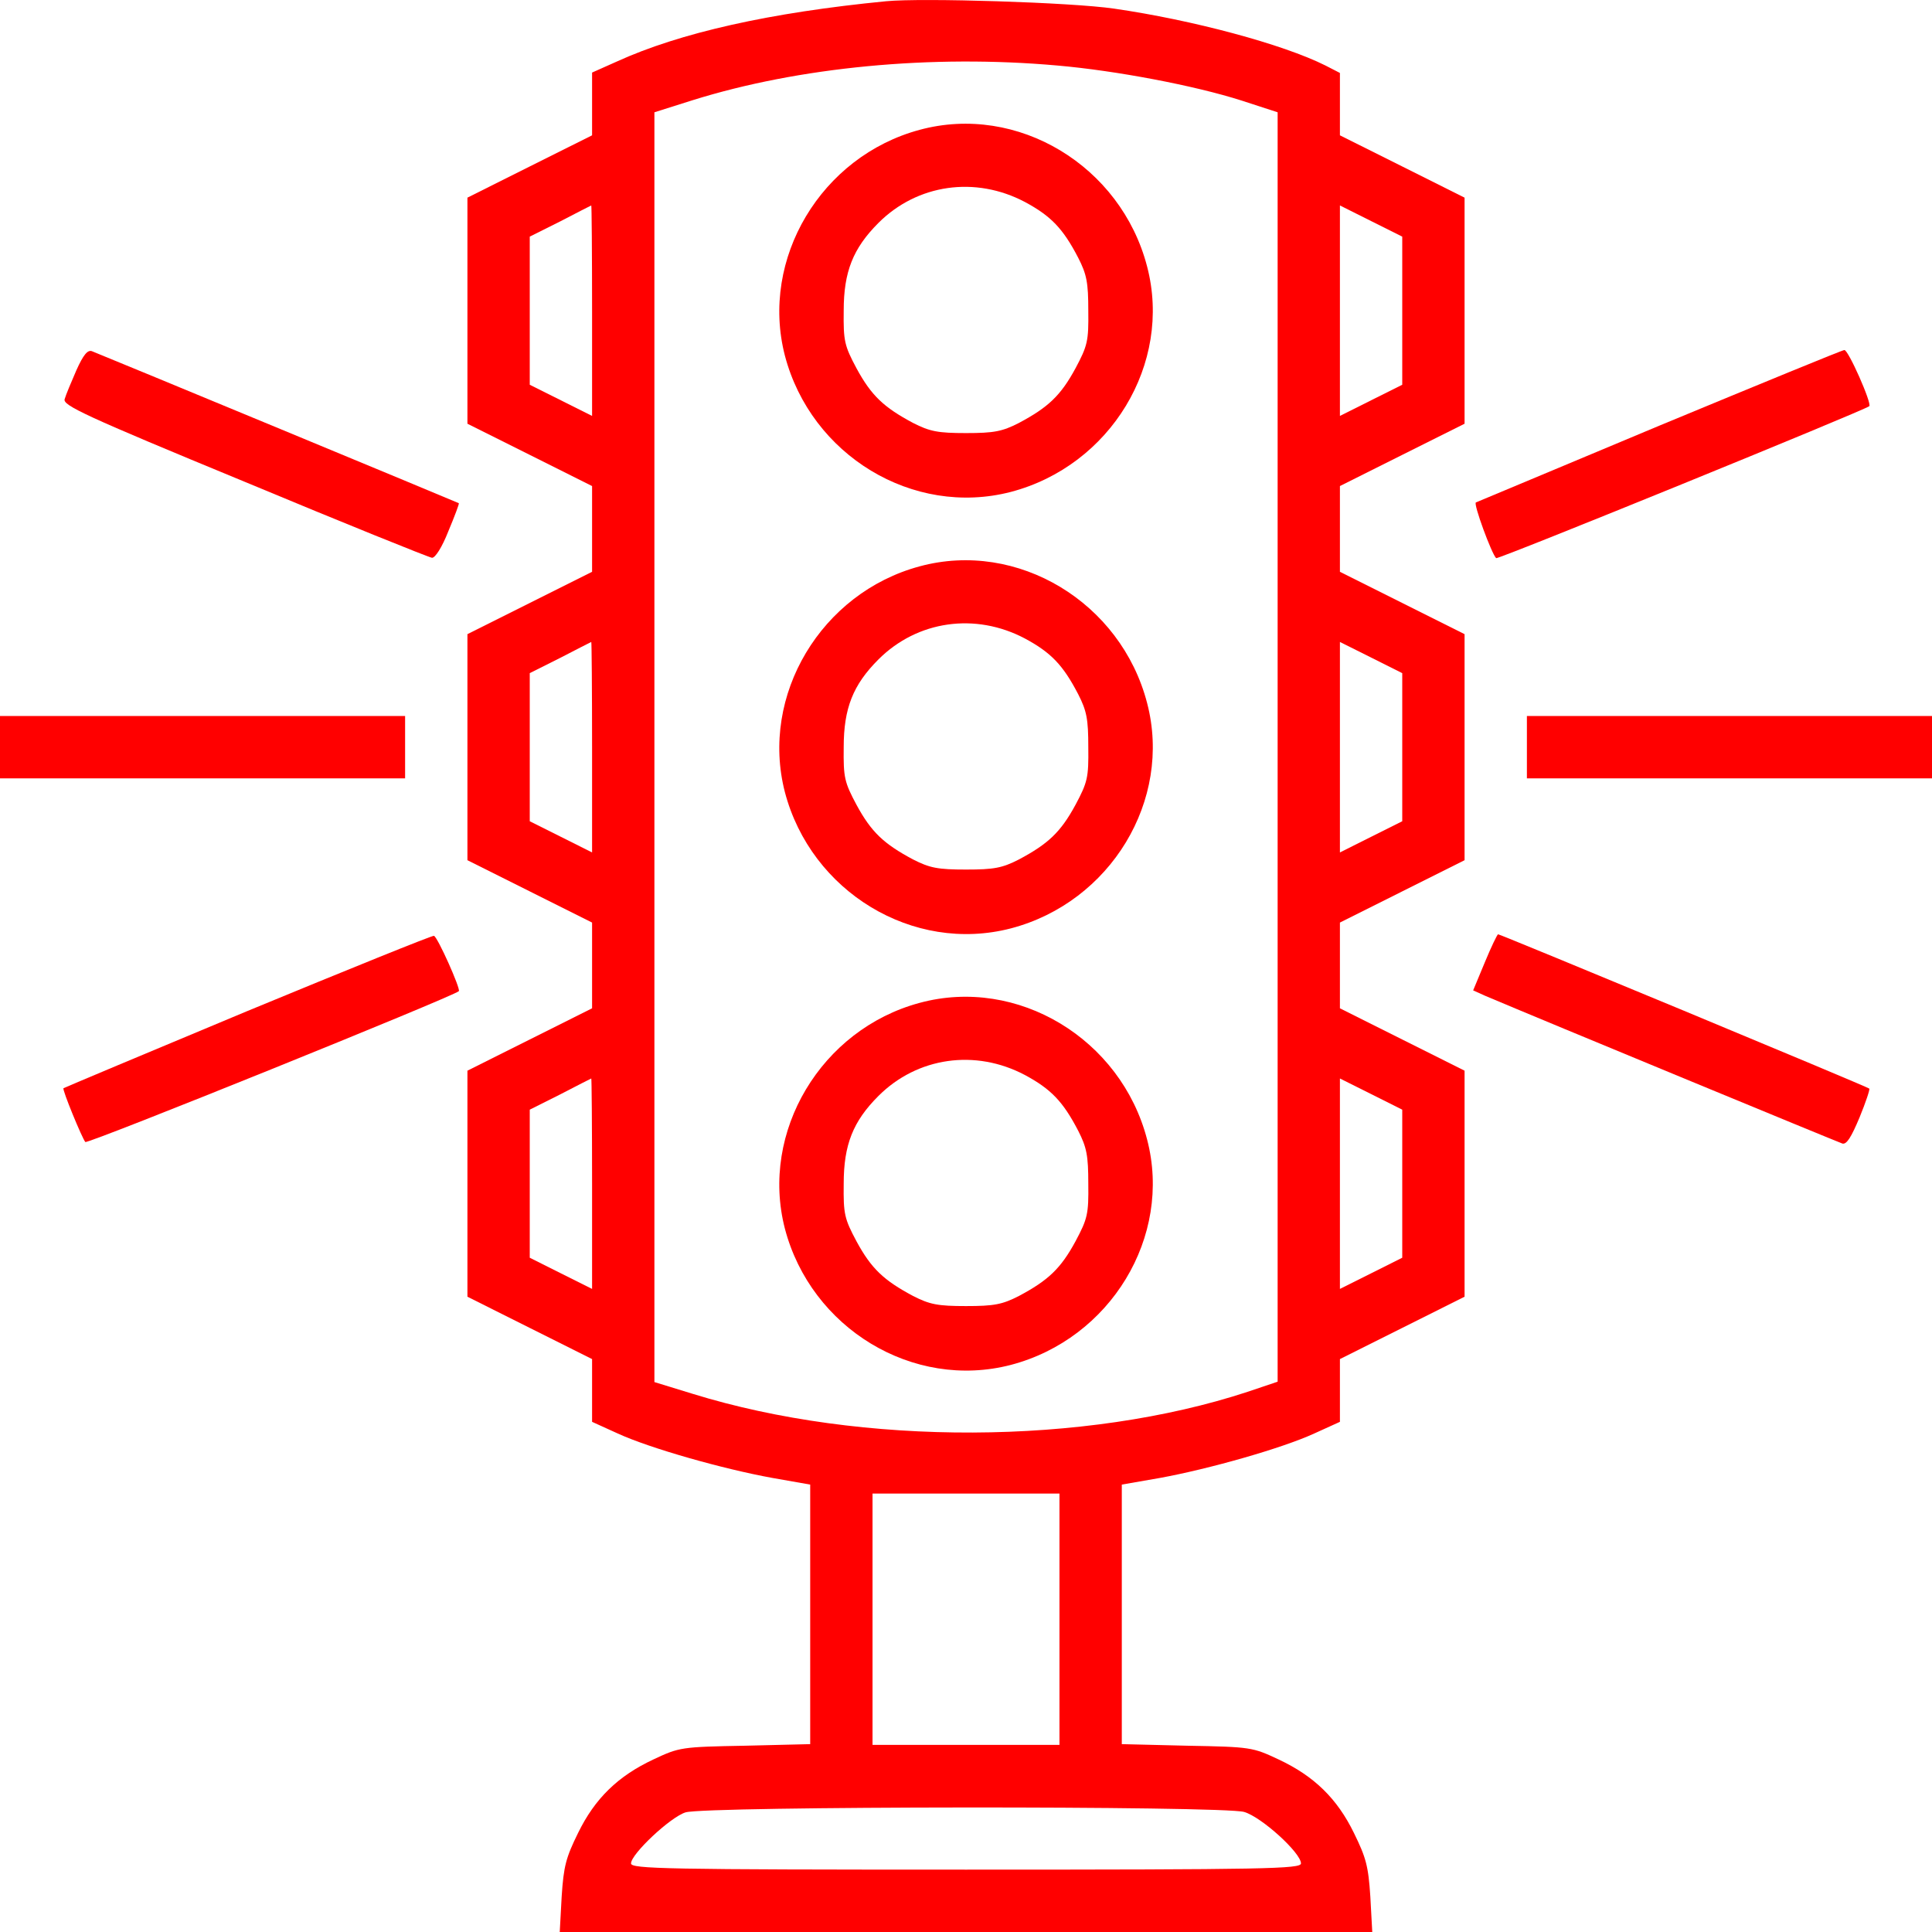 <svg width="50" height="50" viewBox="0 0 50 50" fill="none" xmlns="http://www.w3.org/2000/svg">
<path d="M22.933 0.032C19.93 0.324 17.591 0.849 15.958 1.595L15.323 1.878V2.685V3.502L13.71 4.308L12.097 5.115V8.04V10.966L13.71 11.772L15.323 12.579V13.689V14.798L13.71 15.605L12.097 16.412V19.337V22.262L13.71 23.069L15.323 23.876V24.986V26.095L13.71 26.902L12.097 27.709V30.634V33.559L13.71 34.366L15.323 35.173V35.99V36.797L15.988 37.099C16.825 37.483 18.71 38.017 19.99 38.249L20.968 38.421V41.78V45.138L19.284 45.179C17.631 45.209 17.581 45.219 16.915 45.532C15.988 45.965 15.393 46.55 14.96 47.438C14.647 48.074 14.587 48.295 14.536 49.082L14.486 50H25H35.514L35.464 49.082C35.413 48.295 35.353 48.074 35.04 47.438C34.607 46.55 34.012 45.965 33.085 45.532C32.419 45.219 32.369 45.209 30.726 45.179L29.032 45.138V41.78V38.421L30.02 38.249C31.29 38.017 33.175 37.483 34.012 37.099L34.677 36.797V35.99V35.173L36.29 34.366L37.903 33.559V30.634V27.709L36.29 26.902L34.677 26.095V24.986V23.876L36.29 23.069L37.903 22.262V19.337V16.412L36.29 15.605L34.677 14.798V13.689V12.579L36.29 11.772L37.903 10.966V8.04V5.115L36.29 4.308L34.677 3.502V2.695V1.888L34.304 1.696C33.196 1.141 30.857 0.516 28.831 0.223C27.732 0.062 23.861 -0.059 22.933 0.032ZM27.369 1.696C28.871 1.827 30.907 2.211 32.137 2.604L33.065 2.906V19.337V35.758L32.288 36.02C28.085 37.402 22.319 37.432 17.923 36.071L16.936 35.768V19.337V2.906L17.923 2.594C20.665 1.736 24.103 1.404 27.369 1.696ZM15.323 8.04V10.764L14.516 10.36L13.71 9.957V8.04V6.124L14.496 5.731C14.919 5.509 15.282 5.327 15.302 5.317C15.312 5.317 15.323 6.548 15.323 8.04ZM36.29 8.04V9.957L35.484 10.36L34.677 10.764V8.04V5.317L35.484 5.721L36.29 6.124V8.04ZM15.323 19.337V22.061L14.516 21.657L13.71 21.254V19.337V17.421L14.496 17.027C14.919 16.806 15.282 16.624 15.302 16.614C15.312 16.614 15.323 17.845 15.323 19.337ZM36.29 19.337V21.254L35.484 21.657L34.677 22.061V19.337V16.614L35.484 17.017L36.29 17.421V19.337ZM15.323 30.634V33.357L14.516 32.954L13.71 32.55V30.634V28.718L14.496 28.324C14.919 28.102 15.282 27.921 15.302 27.911C15.312 27.911 15.323 29.141 15.323 30.634ZM36.29 30.634V32.55L35.484 32.954L34.677 33.357V30.634V27.911L35.484 28.314L36.29 28.718V30.634ZM27.419 41.901V45.158H25H22.581V41.901V38.653H25H27.419V41.901ZM32.198 46.893C32.651 47.025 33.669 47.953 33.669 48.225C33.669 48.366 32.802 48.386 25 48.386C17.198 48.386 16.331 48.366 16.331 48.225C16.331 47.983 17.349 47.025 17.742 46.904C18.266 46.742 31.633 46.732 32.198 46.893Z" fill="#ff0000"/>
<path d="M23.8 3.36C21.25 4.046 19.667 6.699 20.312 9.2C20.988 11.783 23.629 13.386 26.159 12.731C28.74 12.055 30.343 9.412 29.688 6.901C29.012 4.288 26.331 2.674 23.8 3.36ZM26.522 5.226C27.198 5.589 27.51 5.912 27.903 6.669C28.125 7.102 28.165 7.314 28.165 8.04C28.175 8.827 28.145 8.948 27.833 9.533C27.45 10.239 27.127 10.542 26.371 10.945C25.938 11.167 25.726 11.208 25 11.208C24.274 11.208 24.062 11.167 23.629 10.945C22.873 10.542 22.55 10.239 22.167 9.533C21.855 8.948 21.825 8.827 21.835 8.04C21.835 7.032 22.077 6.427 22.732 5.771C23.74 4.762 25.242 4.551 26.522 5.226Z" fill="#ff0000"/>
<path d="M23.8 14.657C21.25 15.343 19.667 17.996 20.312 20.497C20.988 23.079 23.629 24.683 26.159 24.027C28.74 23.352 30.343 20.709 29.688 18.198C29.012 15.585 26.331 13.971 23.8 14.657ZM26.522 16.523C27.198 16.886 27.51 17.209 27.903 17.965C28.125 18.399 28.165 18.611 28.165 19.337C28.175 20.124 28.145 20.245 27.833 20.83C27.45 21.536 27.127 21.839 26.371 22.242C25.938 22.464 25.726 22.504 25 22.504C24.274 22.504 24.062 22.464 23.629 22.242C22.873 21.839 22.55 21.536 22.167 20.83C21.855 20.245 21.825 20.124 21.835 19.337C21.835 18.329 22.077 17.723 22.732 17.068C23.74 16.059 25.242 15.847 26.522 16.523Z" fill="#ff0000"/>
<path d="M23.8 25.954C21.25 26.64 19.667 29.293 20.312 31.794C20.988 34.376 23.629 35.98 26.159 35.324C28.74 34.648 30.343 32.006 29.688 29.494C29.012 26.882 26.331 25.268 23.8 25.954ZM26.522 27.82C27.198 28.183 27.51 28.506 27.903 29.262C28.125 29.696 28.165 29.908 28.165 30.634C28.175 31.421 28.145 31.542 27.833 32.127C27.45 32.833 27.127 33.136 26.371 33.539C25.938 33.761 25.726 33.801 25 33.801C24.274 33.801 24.062 33.761 23.629 33.539C22.873 33.136 22.55 32.833 22.167 32.127C21.855 31.542 21.825 31.421 21.835 30.634C21.835 29.625 22.077 29.02 22.732 28.365C23.74 27.356 25.242 27.144 26.522 27.82Z" fill="#ff0000"/>
<path d="M1.976 9.584C1.845 9.886 1.704 10.219 1.673 10.33C1.623 10.491 2.177 10.754 6.331 12.468C8.921 13.548 11.099 14.425 11.179 14.435C11.26 14.445 11.441 14.163 11.603 13.749C11.764 13.366 11.885 13.043 11.875 13.023C11.845 13.003 2.742 9.231 2.379 9.089C2.268 9.049 2.157 9.18 1.976 9.584Z" fill="#ff0000"/>
<path d="M42.944 11.016C40.363 12.095 38.226 12.993 38.196 13.003C38.125 13.033 38.599 14.324 38.72 14.445C38.77 14.486 48.246 10.623 48.377 10.512C48.448 10.441 47.833 9.049 47.732 9.059C47.681 9.059 45.524 9.947 42.944 11.016Z" fill="#ff0000"/>
<path d="M0 19.337V20.144H5.242H10.484V19.337V18.53H5.242H0V19.337Z" fill="#ff0000"/>
<path d="M39.516 19.337V20.144H44.758H50V19.337V18.53H44.758H39.516V19.337Z" fill="#ff0000"/>
<path d="M6.401 26.166C3.79 27.255 1.653 28.153 1.643 28.163C1.603 28.193 2.127 29.464 2.208 29.555C2.268 29.615 11.724 25.793 11.875 25.651C11.925 25.591 11.321 24.239 11.23 24.219C11.18 24.209 9.012 25.087 6.401 26.166Z" fill="#ff0000"/>
<path d="M38.427 24.905L38.125 25.631L38.438 25.772C39.889 26.388 47.56 29.555 47.681 29.595C47.792 29.625 47.913 29.424 48.125 28.919C48.286 28.526 48.397 28.193 48.377 28.173C48.327 28.122 38.831 24.179 38.77 24.179C38.75 24.179 38.589 24.512 38.427 24.905Z" fill="#ff0000"/>
</svg>
